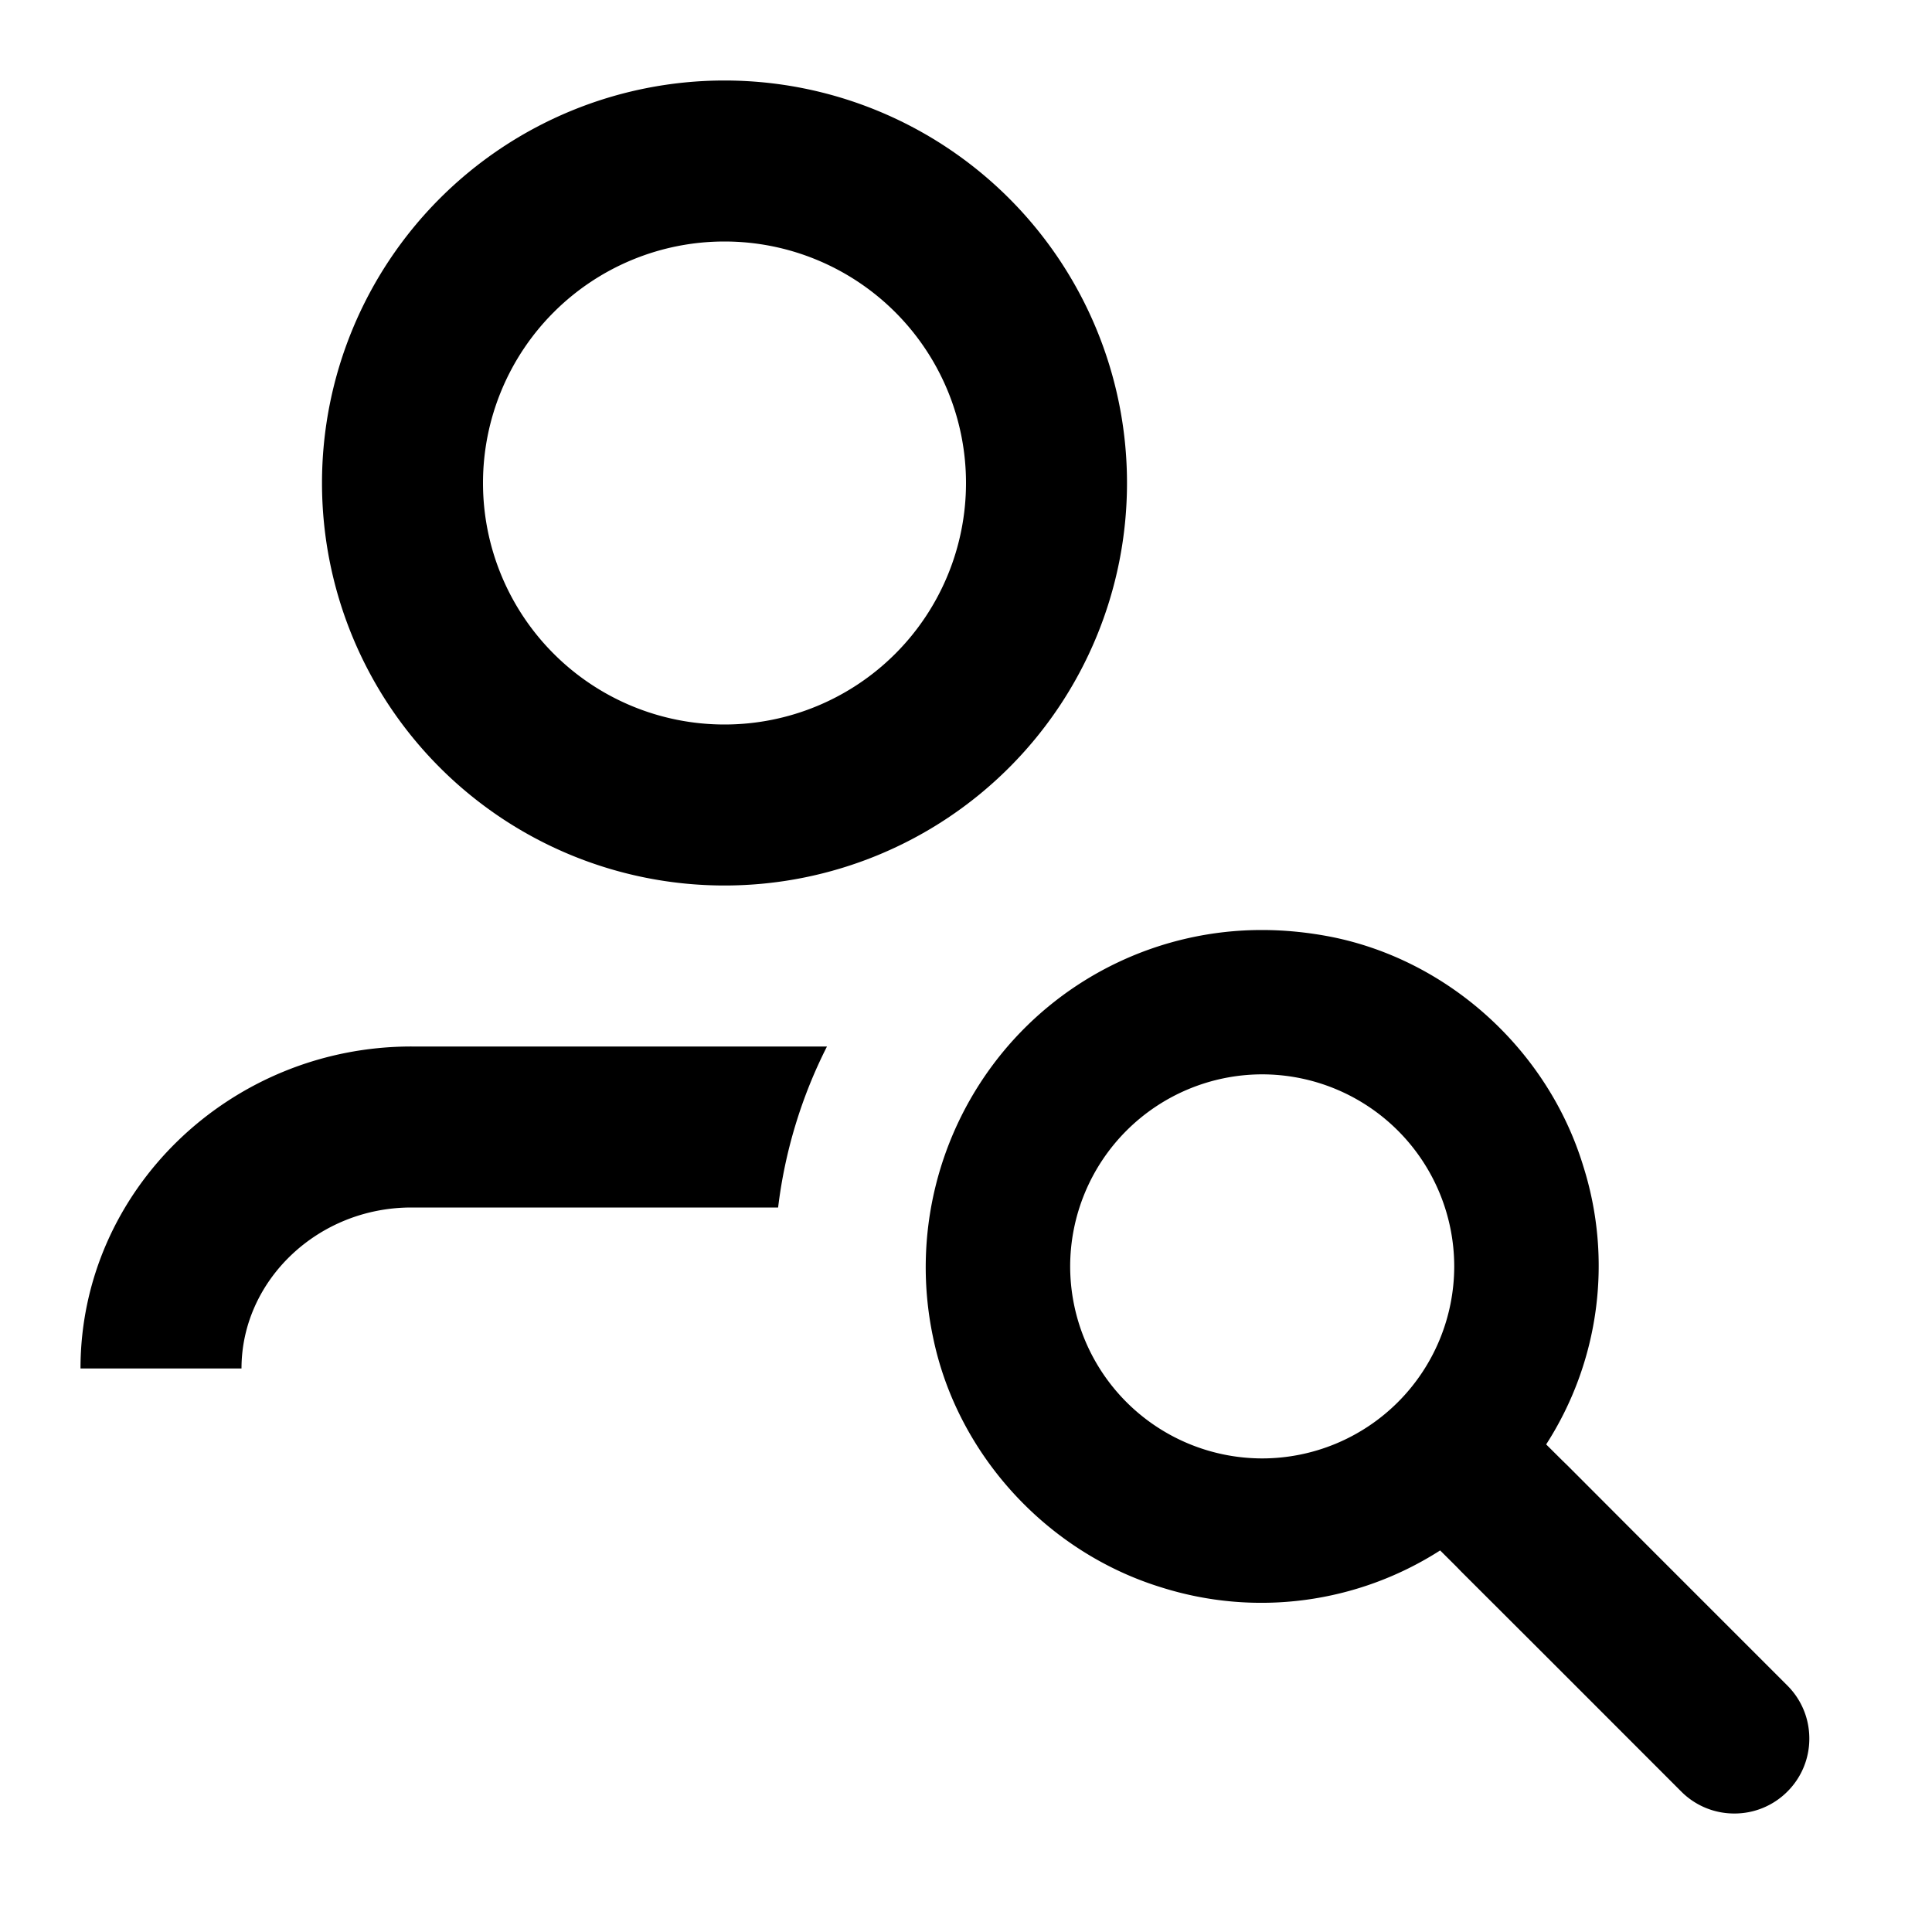 <svg id="iconPath" width="100%" height="100%" viewBox="0 0 24 24" xmlns="http://www.w3.org/2000/svg"><path d="M9 11A5 5 0 1 1 9 1a5 5 0 0 1 0 10zm0-8a3 3 0 1 0 0 6 3 3 0 0 0 0-6zM5.111 13h5.162a6.014 6.014 0 0 0-.607 2H5.11C3.944 15 3 15.91 3 17H1c0-2.21 1.856-4 4.111-4zm17.092 7.938c.176.176.273.41.273.659a.925.925 0 0 1-.273.659.926.926 0 0 1-.659.272.927.927 0 0 1-.659-.273l-1.633-1.634-.044-.044-1.055-1.053-.066-.068-.197-.196a4.117 4.117 0 0 1-3.46.46c-1.432-.439-2.548-1.664-2.842-3.121a4.207 4.207 0 0 1 .856-3.513 4.166 4.166 0 0 1 3.235-1.533c.288 0 .58.03.868.087 1.457.294 2.682 1.41 3.12 2.843a4.098 4.098 0 0 1-.46 3.46l.197.196.068.066 1.097 1.099.065.065 1.57 1.57zm-6.524-2.821a2.388 2.388 0 0 0 2.386-2.385 2.388 2.388 0 0 0-2.386-2.386 2.388 2.388 0 0 0-2.385 2.386 2.388 2.388 0 0 0 2.385 2.385z"  fill-rule="evenodd"/></svg>
